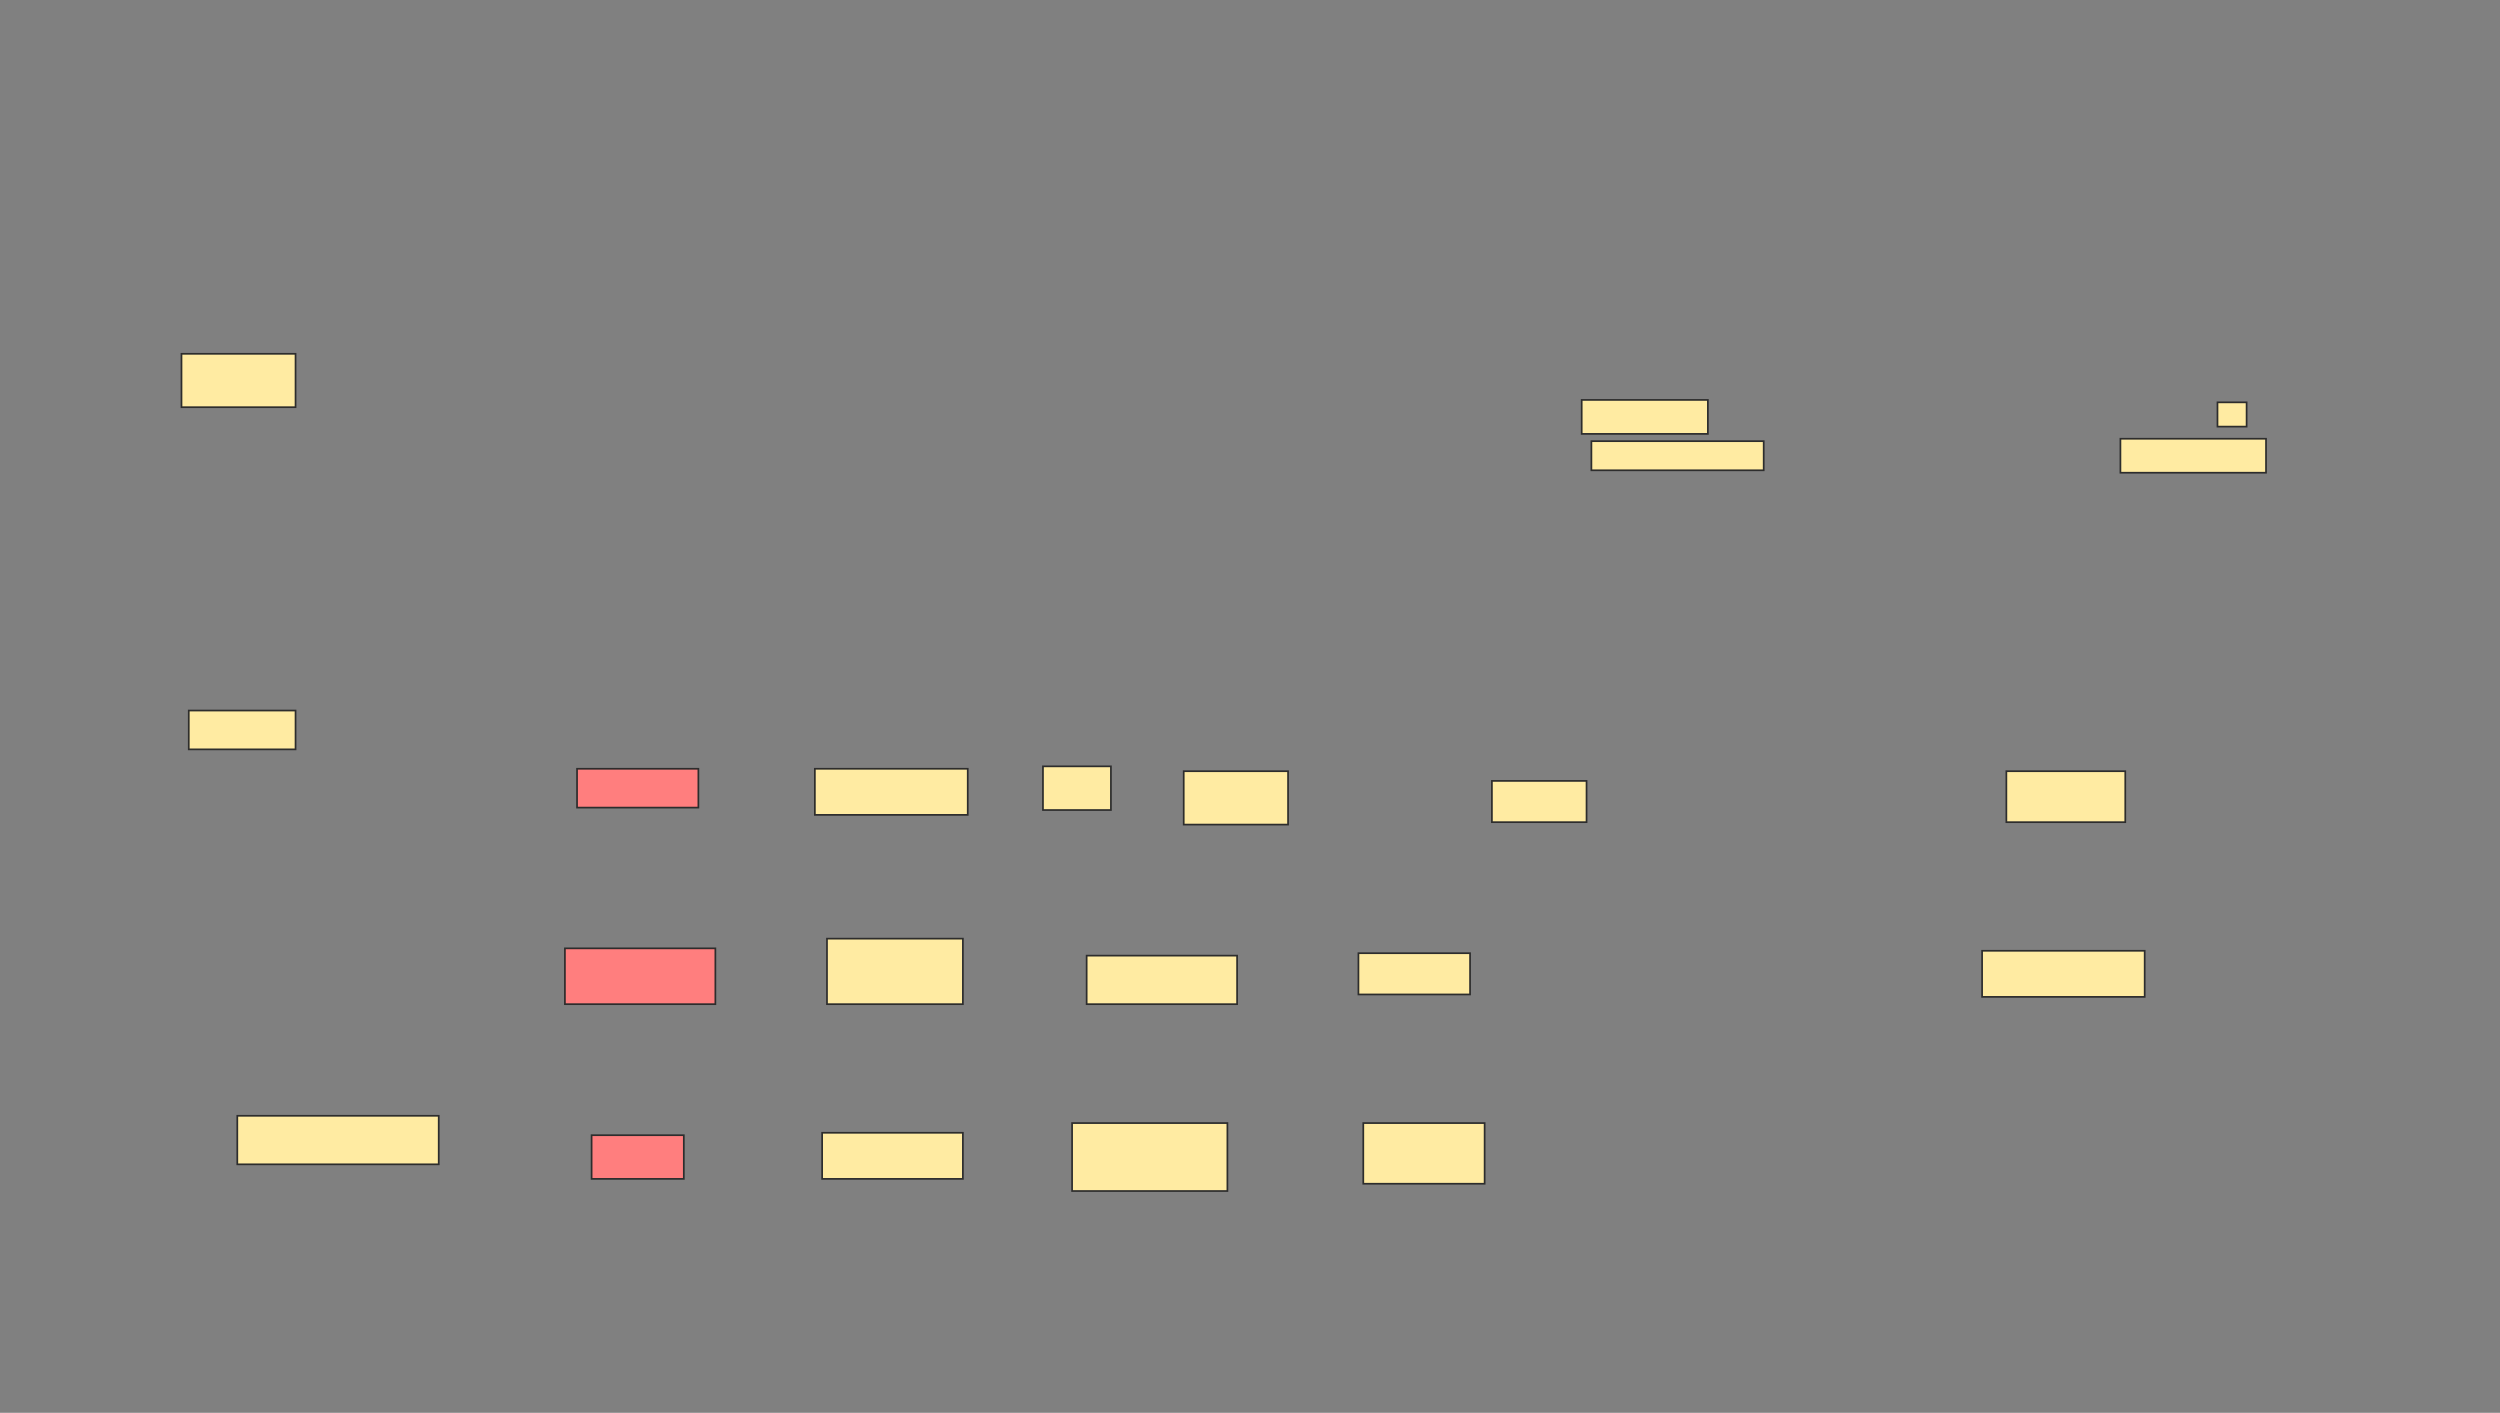 <svg xmlns="http://www.w3.org/2000/svg" width="1451" height="820">
 <rect width="100%" height="100%" fill="#808080" stroke="none"/>
 <!-- Created with Image Occlusion Enhanced -->
 <g>
  <title>Labels</title>
 </g>
 <g>
  <title>Masks</title>
  
  <g id="2de37c90e78445858b9e0f9251afa60d-ao-1">
   <rect height="29.577" width="69.014" y="447.606" x="1164.493" stroke="#2D2D2D" fill="#FFEBA2"/>
   <rect height="26.761" width="94.366" y="551.831" x="1150.409" stroke="#2D2D2D" fill="#FFEBA2"/>
   <rect height="19.718" width="84.507" y="254.648" x="1230.69" stroke="#2D2D2D" fill="#FFEBA2"/>
   <rect height="14.085" width="16.901" y="233.521" x="1287.028" stroke="#2D2D2D" fill="#FFEBA2"/>
  </g>
  <g id="2de37c90e78445858b9e0f9251afa60d-ao-2">
   <rect height="23.944" width="54.93" y="453.239" x="865.902" stroke="#2D2D2D" fill="#FFEBA2"/>
   <rect height="23.944" width="64.789" y="553.239" x="788.437" stroke="#2D2D2D" fill="#FFEBA2"/>
   <rect height="35.211" width="70.423" y="651.831" x="791.254" stroke="#2D2D2D" fill="#FFEBA2"/>
   <rect height="19.718" width="73.239" y="232.113" x="918.014" stroke="#2D2D2D" fill="#FFEBA2"/>
   <rect height="16.901" width="100" y="256.056" x="923.648" stroke="#2D2D2D" fill="#FFEBA2"/>
  </g>
  <g id="2de37c90e78445858b9e0f9251afa60d-ao-3">
   <rect height="25.352" width="39.437" y="444.789" x="605.338" stroke="#2D2D2D" fill="#FFEBA2"/>
   <rect height="30.986" width="60.563" y="447.606" x="687.028" stroke="#2D2D2D" fill="#FFEBA2"/>
   <rect height="28.169" width="87.324" y="554.648" x="630.69" stroke="#2D2D2D" fill="#FFEBA2"/>
   <rect height="39.437" width="90.141" y="651.831" x="622.24" stroke="#2D2D2D" fill="#FFEBA2"/>
  </g>
  <g id="2de37c90e78445858b9e0f9251afa60d-ao-4">
   <rect height="26.761" width="88.732" y="446.197" x="472.944" stroke="#2D2D2D" fill="#FFEBA2"/>
   <rect height="38.028" width="78.873" y="544.789" x="479.986" stroke="#2D2D2D" fill="#FFEBA2"/>
   <rect height="26.761" width="81.69" y="657.465" x="477.169" stroke="#2D2D2D" fill="#FFEBA2"/>
  </g>
  <g id="2de37c90e78445858b9e0f9251afa60d-ao-5" class="qshape">
   <rect height="22.535" width="70.423" y="446.197" x="334.916" stroke="#2D2D2D" fill="#FF7E7E" class="qshape"/>
   <rect height="32.394" width="87.324" y="550.423" x="327.873" stroke="#2D2D2D" fill="#FF7E7E" class="qshape"/>
   <rect height="25.352" width="53.521" y="658.873" x="343.366" stroke="#2D2D2D" fill="#FF7E7E" class="qshape"/>
  </g>
  <g id="2de37c90e78445858b9e0f9251afa60d-ao-6">
   <rect height="30.986" width="66.197" y="205.352" x="105.338" stroke="#2D2D2D" fill="#FFEBA2"/>
   <rect height="22.535" width="61.972" y="412.394" x="109.563" stroke="#2D2D2D" fill="#FFEBA2"/>
   <rect height="28.169" width="116.901" y="647.606" x="137.732" stroke="#2D2D2D" fill="#FFEBA2"/>
  </g>
 </g>
</svg>